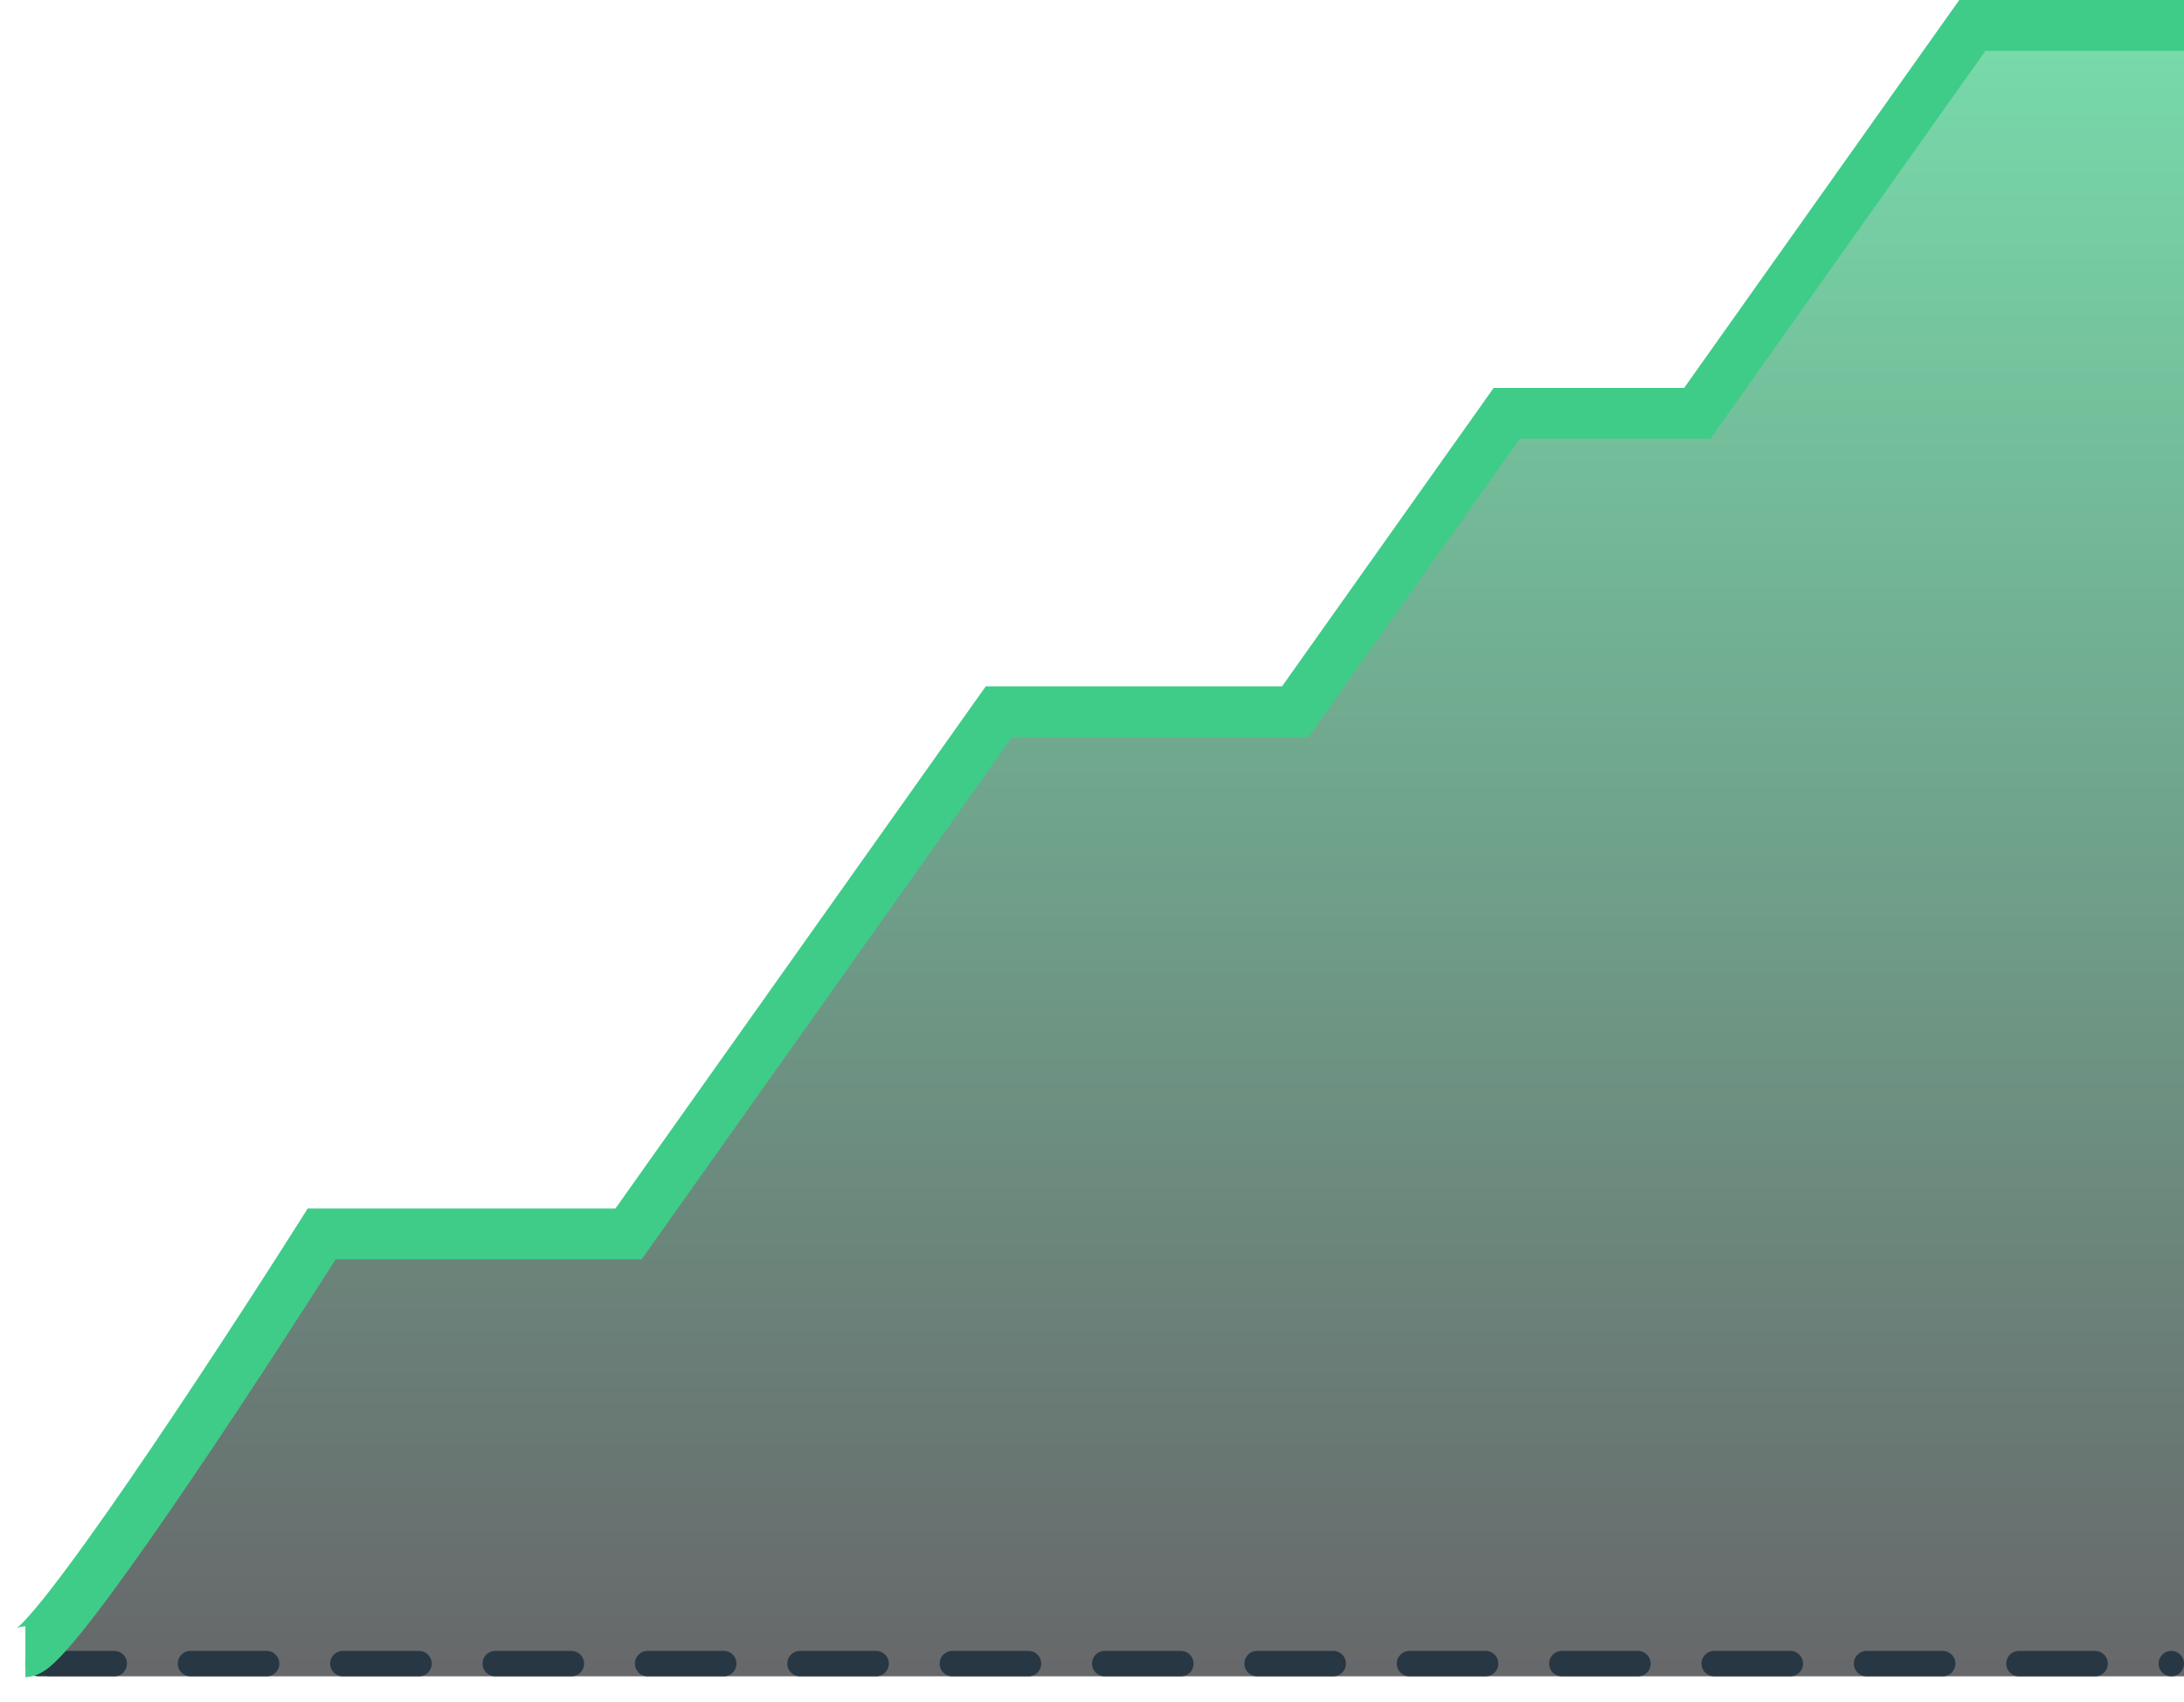 <svg width="86" height="67" viewBox="0 0 86 67" fill="none" xmlns="http://www.w3.org/2000/svg">
<path opacity="0.7" d="M13.325 48.537L1.85 66H86V1H78.35L67.3 16.522H60.075L51.575 27.679H39.25L24.8 48.537H13.325Z" fill="url(#paint0_linear_204_163)"/>
<line x1="1.5" y1="65.5" x2="85.5" y2="65.5" stroke="#273844" stroke-linecap="round" stroke-dasharray="3 3"/>
<path d="M1 65.03C2 65.03 9.194 54.065 12.667 48.582H24.75L39.333 28.022H51L59.333 16.273H66.833L77.667 1H86" stroke="#3FCC88" stroke-width="2"/>
<defs>
<linearGradient id="paint0_linear_204_163" x1="43.925" y1="1" x2="43.925" y2="66" gradientUnits="userSpaceOnUse">
<stop stop-color="#3FCC88"/>
<stop offset="1" stop-color="#26272B"/>
</linearGradient>
</defs>
</svg>
